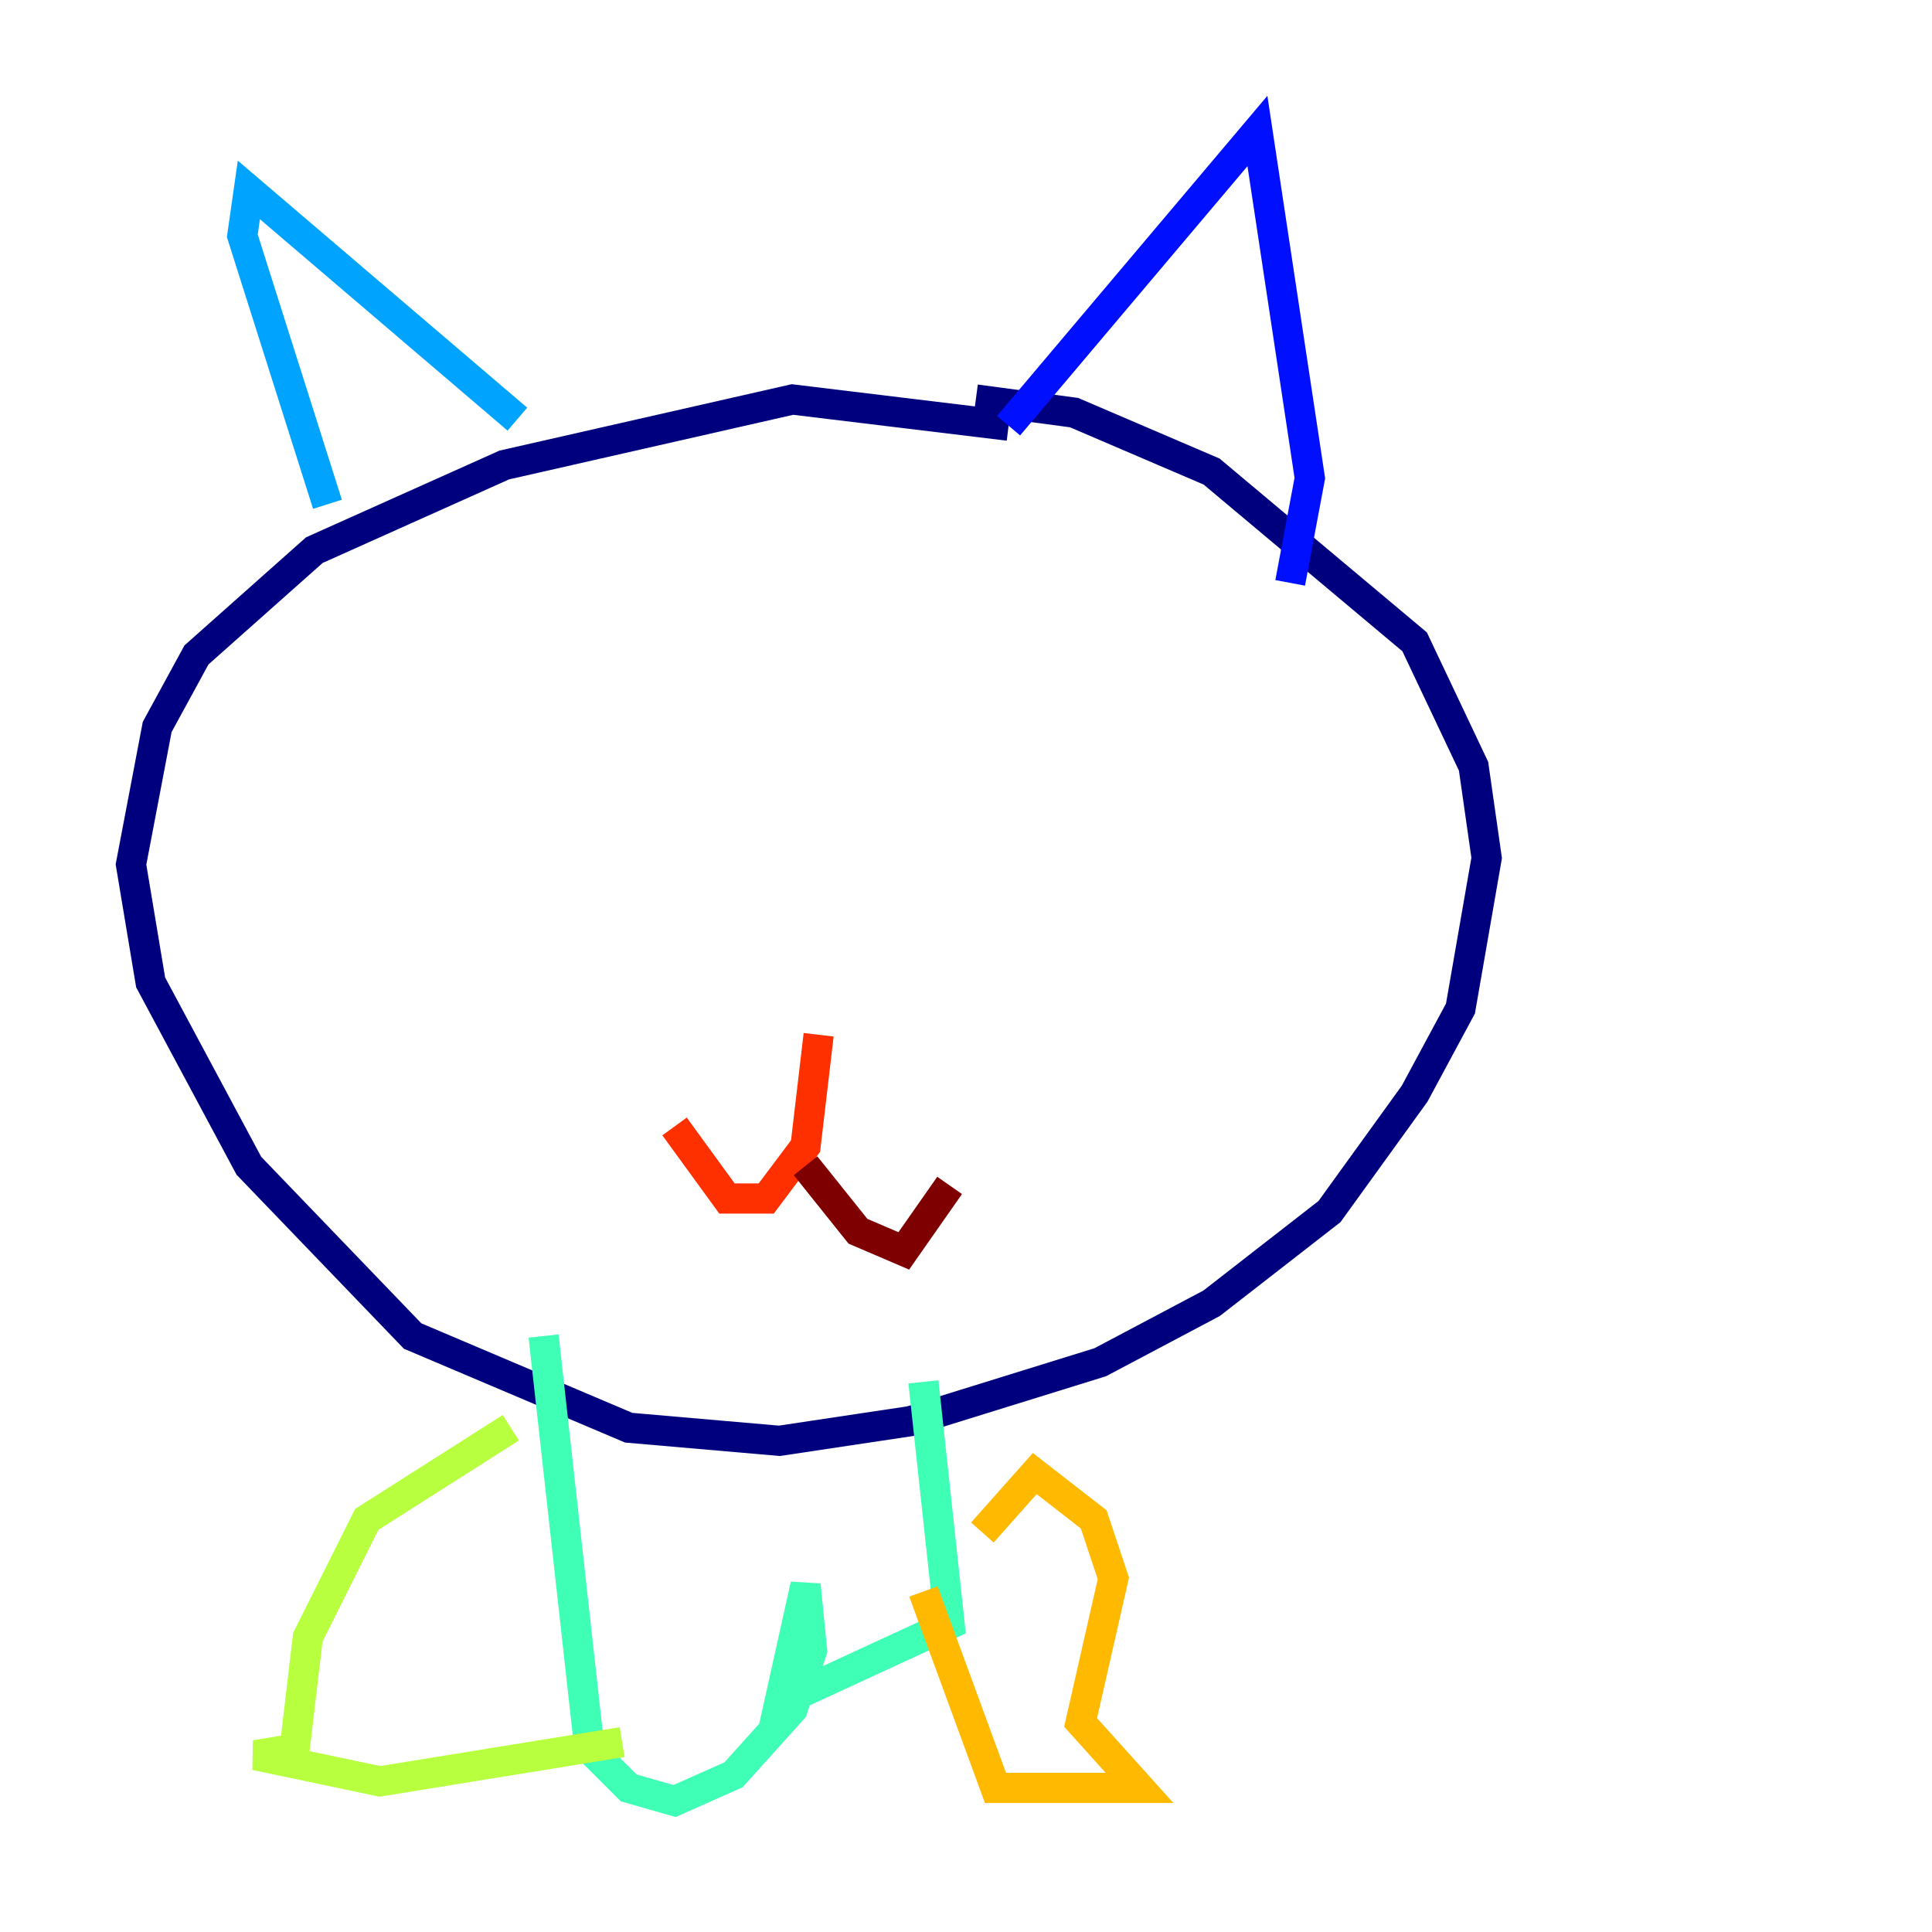 <?xml version="1.0" encoding="utf-8" ?>
<svg baseProfile="tiny" height="128" version="1.2" viewBox="0,0,128,128" width="128" xmlns="http://www.w3.org/2000/svg" xmlns:ev="http://www.w3.org/2001/xml-events" xmlns:xlink="http://www.w3.org/1999/xlink"><defs /><polyline fill="none" points="66.82,28.203 52.502,26.468 33.41,30.807 20.827,36.447 13.017,43.39 10.414,48.163 8.678,57.275 9.98,65.085 16.488,77.234 27.336,88.515 41.654,94.59 51.634,95.458 60.312,94.156 72.895,90.251 80.271,86.346 88.081,80.271 93.722,72.461 96.759,66.82 98.495,56.841 97.627,50.766 93.722,42.522 80.271,31.241 71.159,27.336 64.651,26.468" stroke="#00007f" stroke-width="2" /><polyline fill="none" points="66.82,28.203 83.308,8.678 86.78,31.675 85.478,38.617" stroke="#0010ff" stroke-width="2" /><polyline fill="none" points="34.278,27.77 16.488,12.583 16.054,15.62 21.695,33.41" stroke="#00a4ff" stroke-width="2" /><polyline fill="none" points="36.014,88.515 39.051,115.851 41.654,118.454 44.691,119.322 48.597,117.586 52.502,113.248 53.803,109.342 53.37,105.003 51.634,112.814 62.915,107.607 61.18,91.552" stroke="#3fffb7" stroke-width="2" /><polyline fill="none" points="33.844,94.59 24.298,100.664 20.393,108.475 19.525,115.851 16.922,116.285 25.166,118.02 41.22,115.417" stroke="#b7ff3f" stroke-width="2" /><polyline fill="none" points="65.085,101.532 68.556,97.627 72.461,100.664 73.763,104.57 71.593,114.115 75.498,118.454 65.953,118.454 61.18,105.437" stroke="#ffb900" stroke-width="2" /><polyline fill="none" points="54.237,68.556 53.37,75.932 50.766,79.403 48.163,79.403 44.691,74.63" stroke="#ff3000" stroke-width="2" /><polyline fill="none" points="53.37,77.234 56.841,81.573 59.878,82.875 62.915,78.536" stroke="#7f0000" stroke-width="2" /></svg>